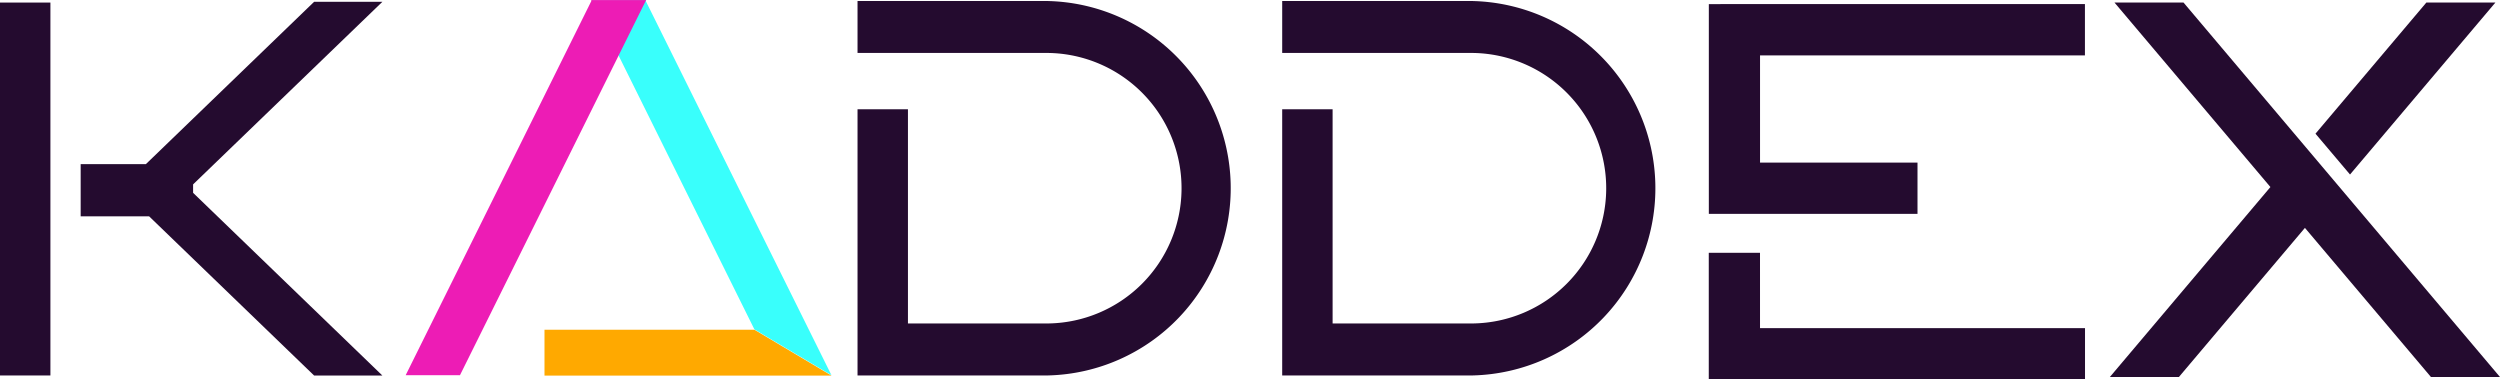 <svg xmlns="http://www.w3.org/2000/svg" width="158.143" height="24" viewBox="0 0 158.143 24">
  <g id="Top_Bar" data-name="Top Bar" transform="translate(106 -7)">
    <g id="KADDEX-logo" transform="translate(-106 7)">
      <g id="Group_427" data-name="Group 427">
        <rect id="Rectangle_11" data-name="Rectangle 11" width="3.189" height="23.589" transform="translate(0 0.162)" fill="#240B2F"/>
        <path id="Path_898" data-name="Path 898" d="M-1324.854,1114.257h-4.319l-10.644,10.271h-4.125v3.3h4.328l10.441,10.074h4.318l-11.975-11.559v-.534Z" transform="translate(1349.045 -1114.145)" fill="#240B2F"/>
        <path id="Path_900" data-name="Path 900" d="M-1024.477,1113.951h-12.071v3.287h12.071a8.556,8.556,0,0,1,8.424,8.686,8.556,8.556,0,0,1-8.424,8.425h-8.882V1120.8h-3.189v16.837h12.071a11.845,11.845,0,0,0,11.532-12.149,11.845,11.845,0,0,0-11.532-11.534Z" transform="translate(1090.793 -1113.888)" fill="#240B2F"/>
        <path id="Path_901" data-name="Path 901" d="M-856.439,1113.951H-868.51v3.287h12.071a8.556,8.556,0,0,1,8.424,8.686,8.556,8.556,0,0,1-8.424,8.425h-8.882V1120.8h-3.189v16.837h12.071a11.845,11.845,0,0,0,11.532-12.149,11.844,11.844,0,0,0-11.532-11.534Z" transform="translate(949.618 -1113.888)" fill="#240B2F"/>
        <path id="Path_902" data-name="Path 902" d="M-698.956,1115.182h-.735v13.269h13.2v-3.244h-9.961v-6.782H-675.9v-3.244h-23.058Z" transform="translate(807.787 -1114.922)" fill="#240B2F"/>
        <path id="Path_903" data-name="Path 903" d="M-696.459,1213.57H-699.7v8.01H-675.9v-3.244h-20.558Z" transform="translate(807.792 -1197.58)" fill="#240B2F"/>
        <path id="Path_904" data-name="Path 904" d="M-536.354,1114.57h-4.367l9.863,11.669-10.157,12.018h4.367l7.973-9.434,7.973,9.434h4.367Z" transform="translate(674.478 -1114.408)" fill="#240B2F"/>
        <path id="Path_905" data-name="Path 905" d="M-448.261,1114.57h-4.367l-7.013,8.294,2.184,2.583Z" transform="translate(606.112 -1114.408)" fill="#240B2F"/>
        <path id="Path_899" data-name="Path 899" d="M-1147.135,1244h-13.281v2.9h18.155" transform="translate(1194.859 -1223.141)" fill="#ffa900"/>
        <path id="Path_899-2" data-name="Path 899" d="M-1141.834,1113.607l3.46-.049-.028.056,11.752,23.682-4.874-2.9-8.593-17.326Z" transform="translate(1179.247 -1113.558)" fill="#39fffc"/>
        <path id="Path_899-3" data-name="Path 899" d="M-1200.158,1113.636l.028-.056h-3.484l.024.049-11.751,23.682h3.435l10.033-20.217Z" transform="translate(1241.003 -1113.577)" fill="#ed1cb5"/>
      </g>
    </g>
  </g>
</svg>
